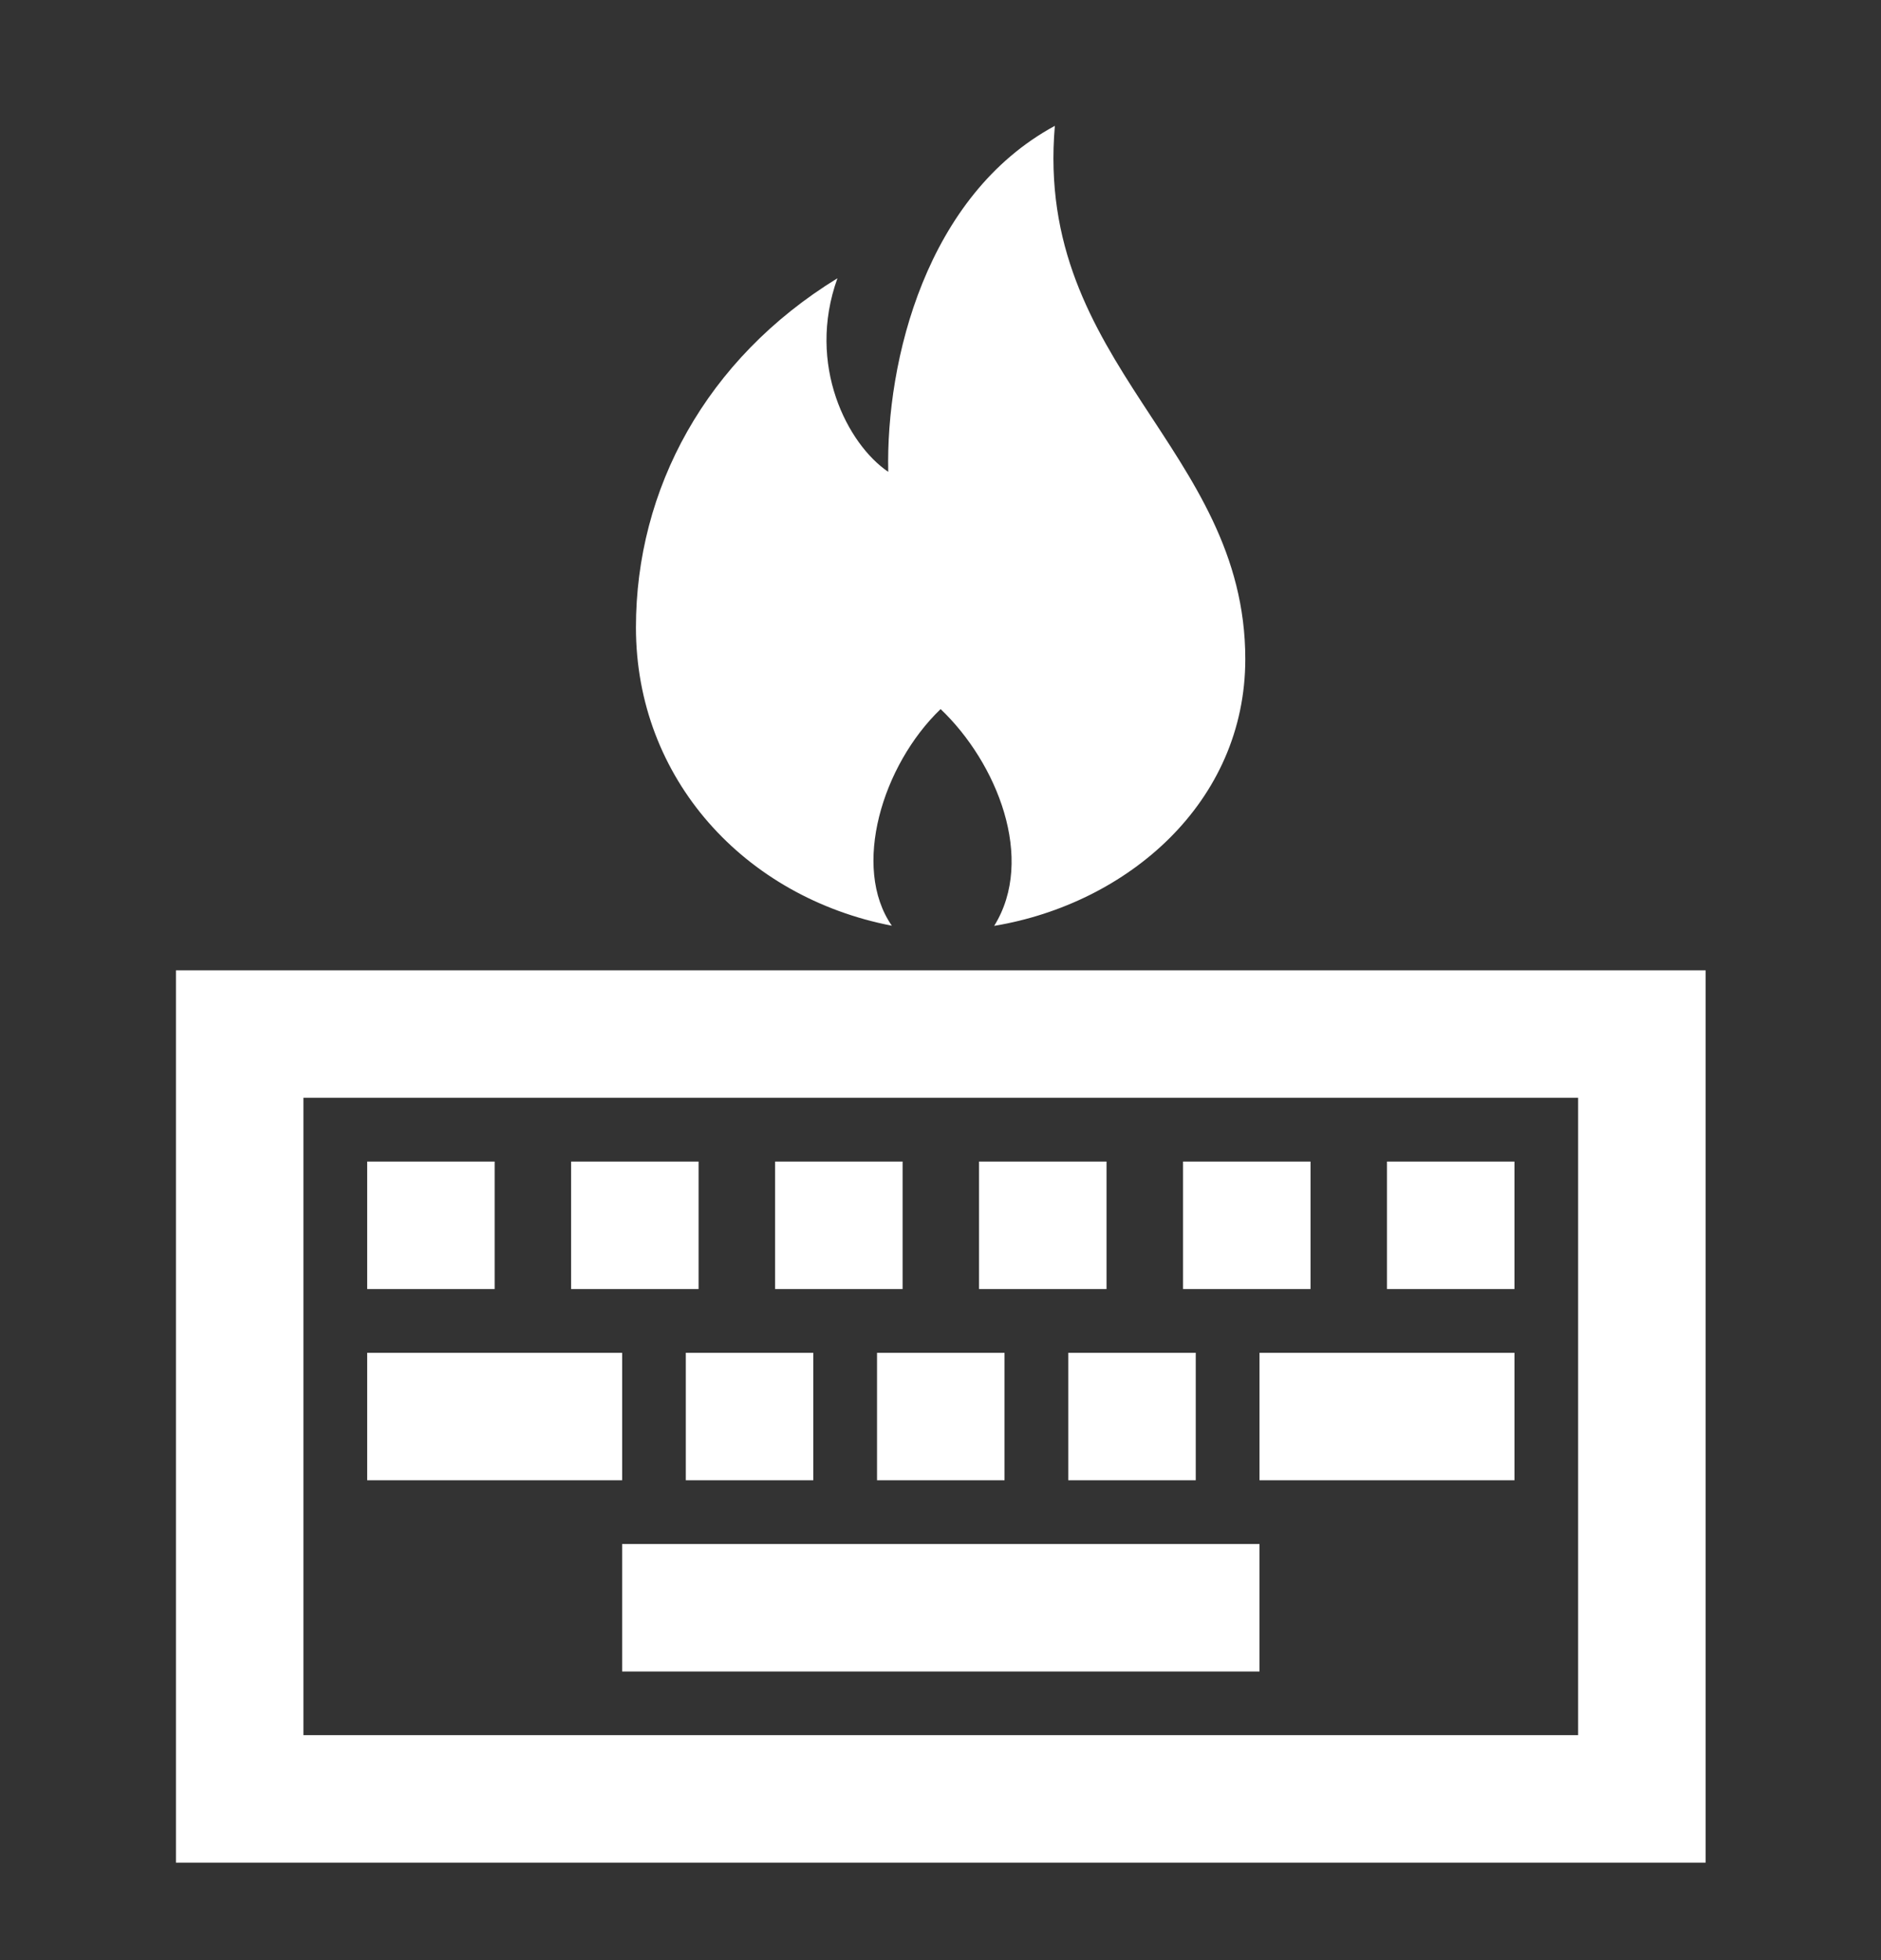<?xml version="1.0" encoding="utf-8"?>
<!-- Generator: Adobe Illustrator 24.1.2, SVG Export Plug-In . SVG Version: 6.00 Build 0)  -->
<svg version="1.1" id="Layer_1" xmlns="http://www.w3.org/2000/svg" xmlns:xlink="http://www.w3.org/1999/xlink" x="0px" y="0px"
	 viewBox="0 0 2399.1 2500" style="enable-background:new 0 0 2399.1 2500;" xml:space="preserve">
<rect x="0" y="0" width="2399.1" height="2500" fill="#333333" stroke="none"/>
<style type="text/css">
	.st0{fill:#FFFFFF;}
</style>
<g>
	<path class="st0" d="M224.4,1237.6v1138.1h1951V1237.6H224.4z M2012.8,2213.1H387v-812.9h1625.8V2213.1z"/>
	<rect x="728.4" y="1481.5" class="st0" width="162.6" height="162.6"/>
	<rect x="468.3" y="1481.5" class="st0" width="162.6" height="162.6"/>
	<rect x="988.6" y="1481.5" class="st0" width="162.6" height="162.6"/>
	<rect x="1248.7" y="1481.5" class="st0" width="162.6" height="162.6"/>
	<rect x="1508.9" y="1481.5" class="st0" width="162.6" height="162.6"/>
	<rect x="1769" y="1481.5" class="st0" width="162.6" height="162.6"/>
	<rect x="793.5" y="1969.3" class="st0" width="812.9" height="162.6"/>
	<rect x="1606.4" y="1725.4" class="st0" width="325.2" height="162.6"/>
	<rect x="468.3" y="1725.4" class="st0" width="325.2" height="162.6"/>
	<rect x="874.7" y="1725.4" class="st0" width="162.6" height="162.6"/>
	<rect x="1118.6" y="1725.4" class="st0" width="162.6" height="162.6"/>
	<rect x="1362.5" y="1725.4" class="st0" width="162.6" height="162.6"/>
	<path class="st0" d="M1268,1180.9c53.1-85.3,3.5-208.2-68.3-276.5c-74.4,71.4-113.9,201.9-62.2,276.3
		c-187.9-36.4-326.4-187.4-326.4-380.5c0-176.1,89-342.1,257-445.3c-39.9,110.8,13.2,212,64.8,246.9
		c-3.1-142,48.5-352.5,212.5-441.3c-26.3,305.6,242.9,410.9,242.9,680.1C1588.3,1023.4,1438.5,1152.5,1268,1180.9z"/>
</g>
</svg>
